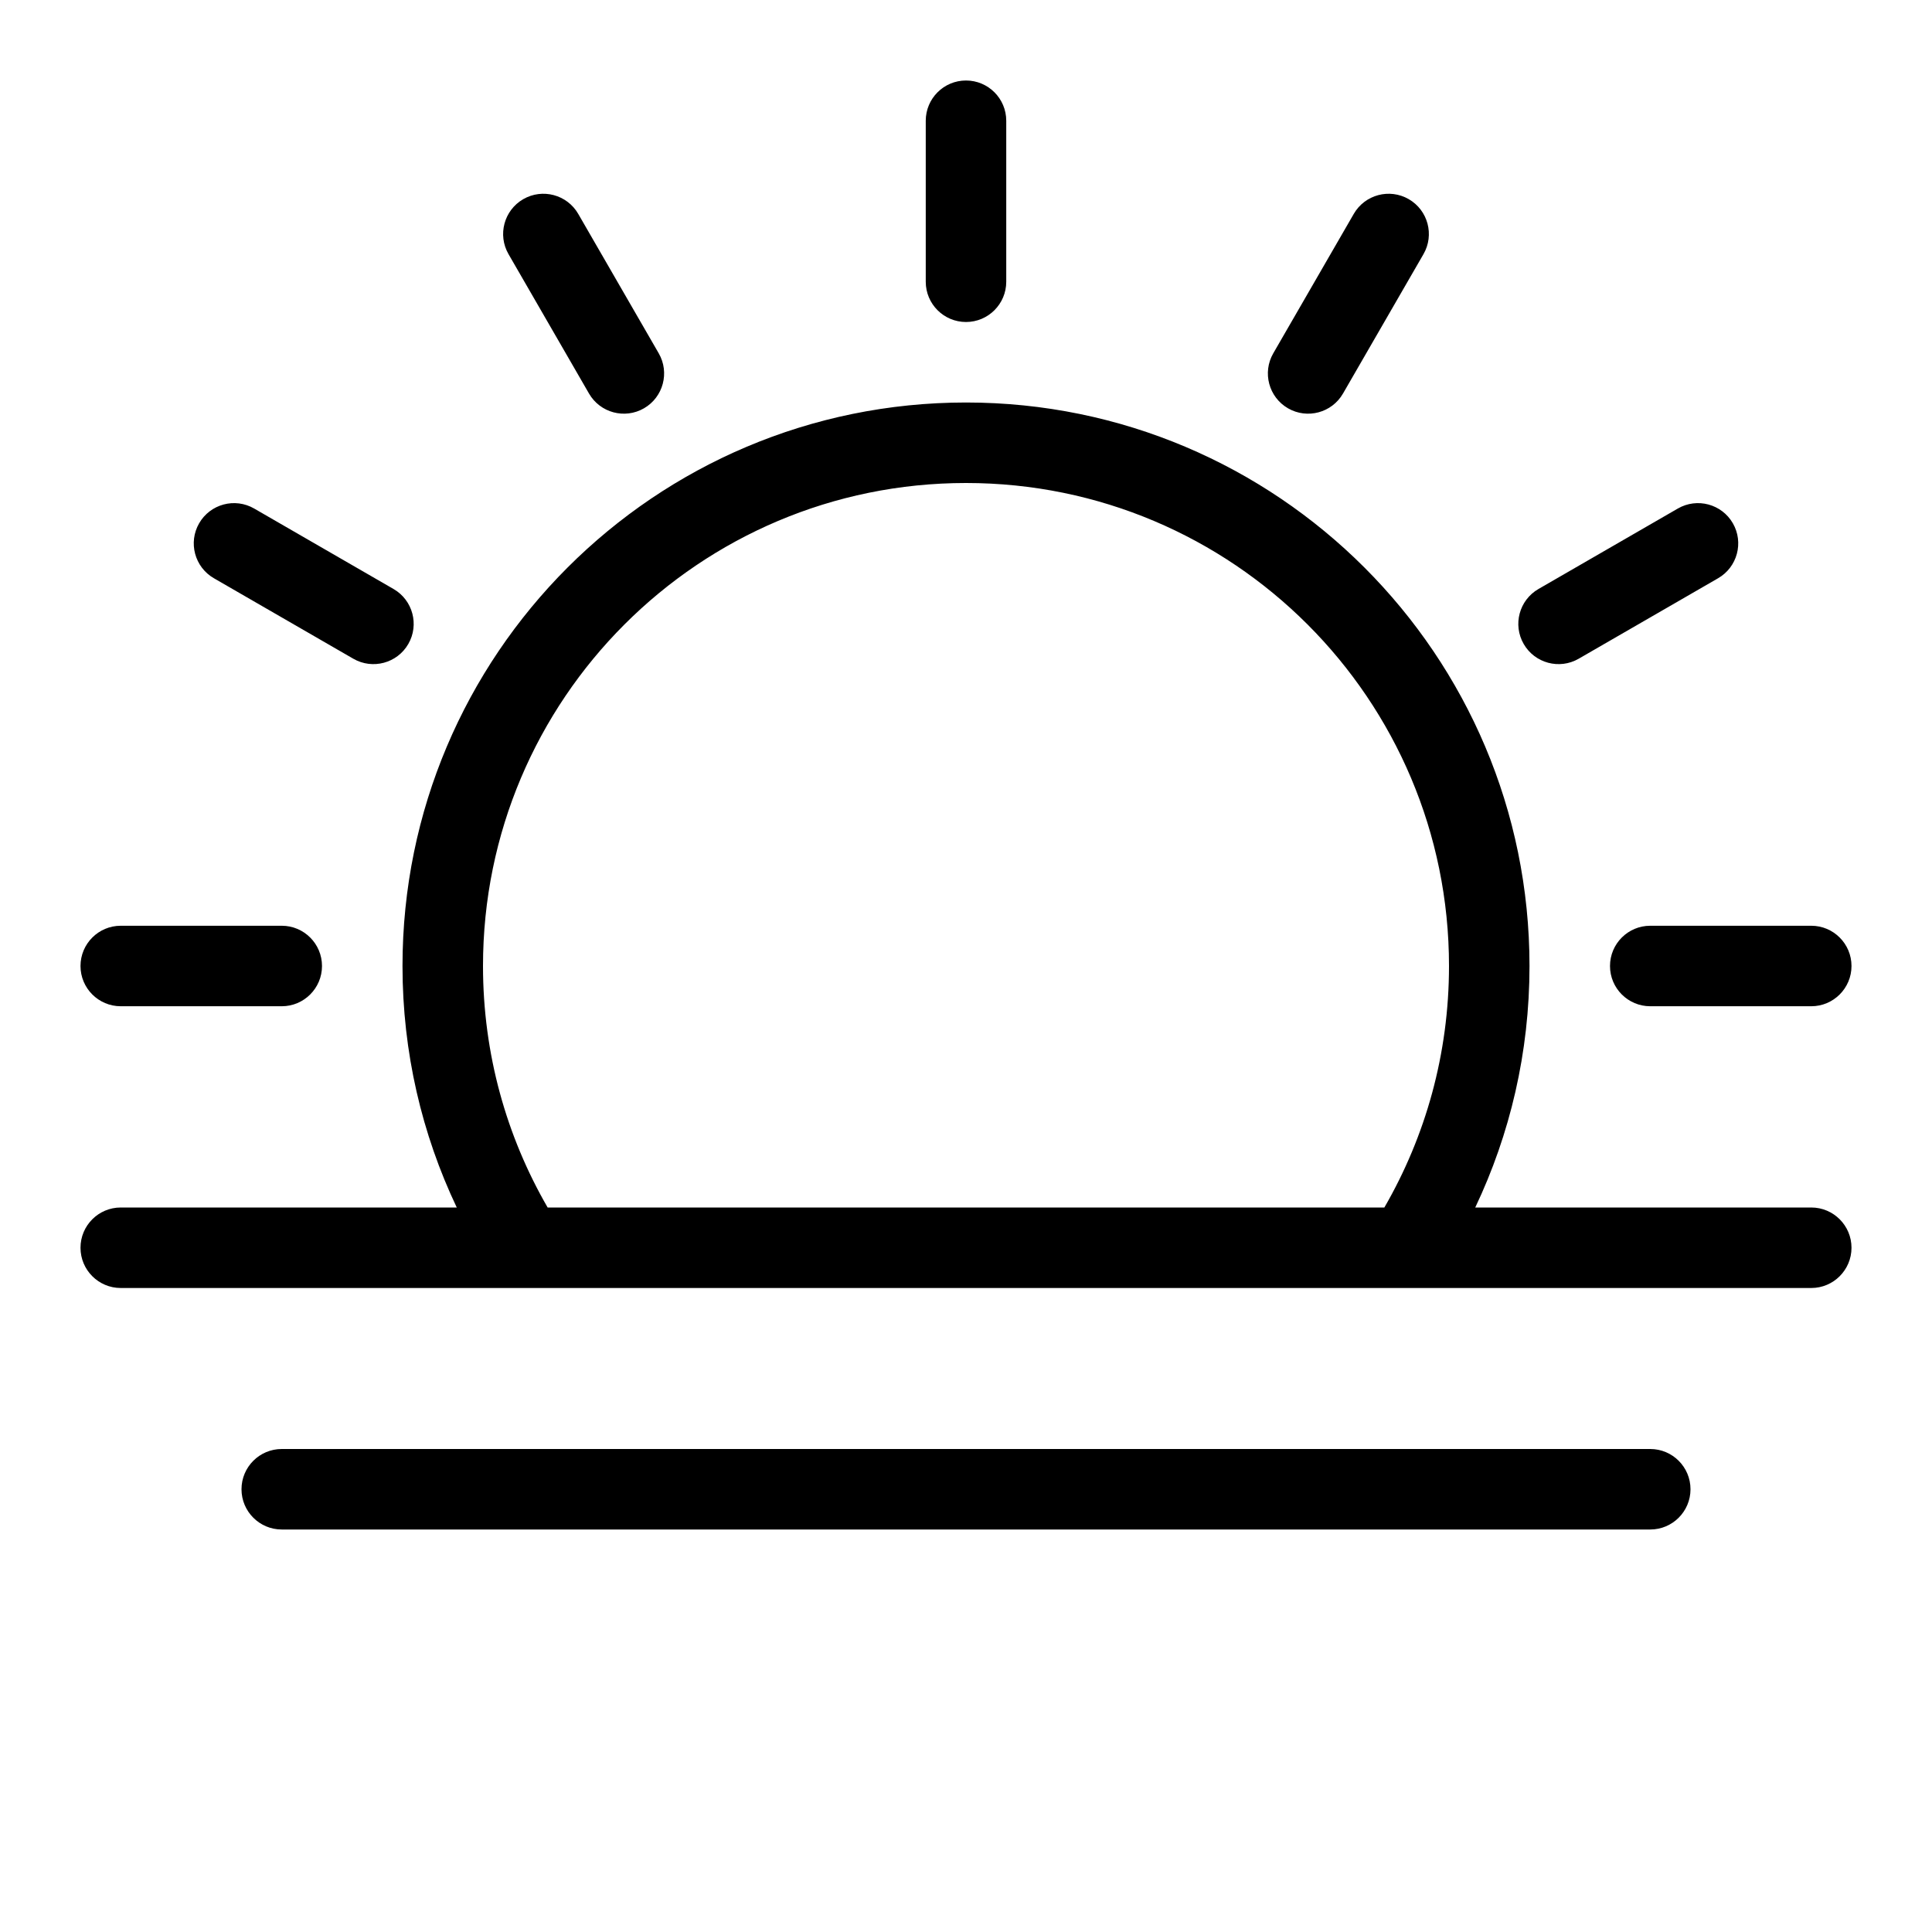 <svg xmlns="http://www.w3.org/2000/svg" xmlns:xlink="http://www.w3.org/1999/xlink" width="24px" height="24px" viewBox="0 0 24 24" version="1.1">
  <path d="M18.326,15 L22.5,15 C22.776,15 23,15.224 23,15.5 C23,15.776 22.776,16 22.5,16 L1.5,16 C1.224,16 1,15.776 1,15.5 C1,15.224 1.224,15 1.5,15 L5.674,15 C5.242,14.091 5,13.074 5,12 C5,8.134 8.134,5 12,5 C15.866,5 19,8.134 19,12 C19,13.074 18.758,14.091 18.326,15 Z M6.803,15 L17.197,15 C17.708,14.117 18,13.093 18,12 C18,8.686 15.314,6 12,6 C8.686,6 6,8.686 6,12 C6,13.093 6.292,14.117 6.803,15 Z M11.5,3.5 L11.5,1.5 C11.5,1.224 11.724,1 12,1 C12.276,1 12.5,1.224 12.5,1.5 L12.5,3.5 C12.5,3.776 12.276,4 12,4 C11.724,4 11.5,3.776 11.5,3.5 Z M15.817,4.389 L16.817,2.657 C16.955,2.418 17.261,2.336 17.5,2.474 C17.739,2.612 17.821,2.918 17.683,3.157 L16.683,4.889 C16.545,5.128 16.239,5.21 16,5.072 C15.761,4.934 15.679,4.628 15.817,4.389 Z M19.111,7.317 L20.843,6.317 C21.082,6.179 21.388,6.261 21.526,6.5 C21.664,6.739 21.582,7.045 21.343,7.183 L19.611,8.183 C19.372,8.321 19.066,8.239 18.928,8 C18.79,7.761 18.872,7.455 19.111,7.317 Z M20.5,11.5 L22.5,11.5 C22.776,11.5 23,11.724 23,12 C23,12.276 22.776,12.5 22.5,12.5 L20.5,12.5 C20.224,12.5 20,12.276 20,12 C20,11.724 20.224,11.5 20.5,11.5 Z M3.5,12.5 L1.5,12.5 C1.224,12.5 1,12.276 1,12 C1,11.724 1.224,11.5 1.5,11.5 L3.5,11.5 C3.776,11.5 4,11.724 4,12 C4,12.276 3.776,12.5 3.5,12.5 Z M20.5,19 L3.5,19 C3.224,19 3,18.776 3,18.5 C3,18.224 3.224,18 3.5,18 L20.5,18 C20.776,18 21,18.224 21,18.5 C21,18.776 20.776,19 20.5,19 Z M4.389,8.183 L2.657,7.183 C2.418,7.045 2.336,6.739 2.474,6.5 C2.612,6.261 2.918,6.179 3.157,6.317 L4.889,7.317 C5.128,7.455 5.21,7.761 5.072,8 C4.934,8.239 4.628,8.321 4.389,8.183 Z M7.317,4.889 L6.317,3.157 C6.179,2.918 6.261,2.612 6.5,2.474 C6.739,2.336 7.045,2.418 7.183,2.657 L8.183,4.389 C8.321,4.628 8.239,4.934 8,5.072 C7.761,5.21 7.455,5.128 7.317,4.889 Z"/>
</svg>
